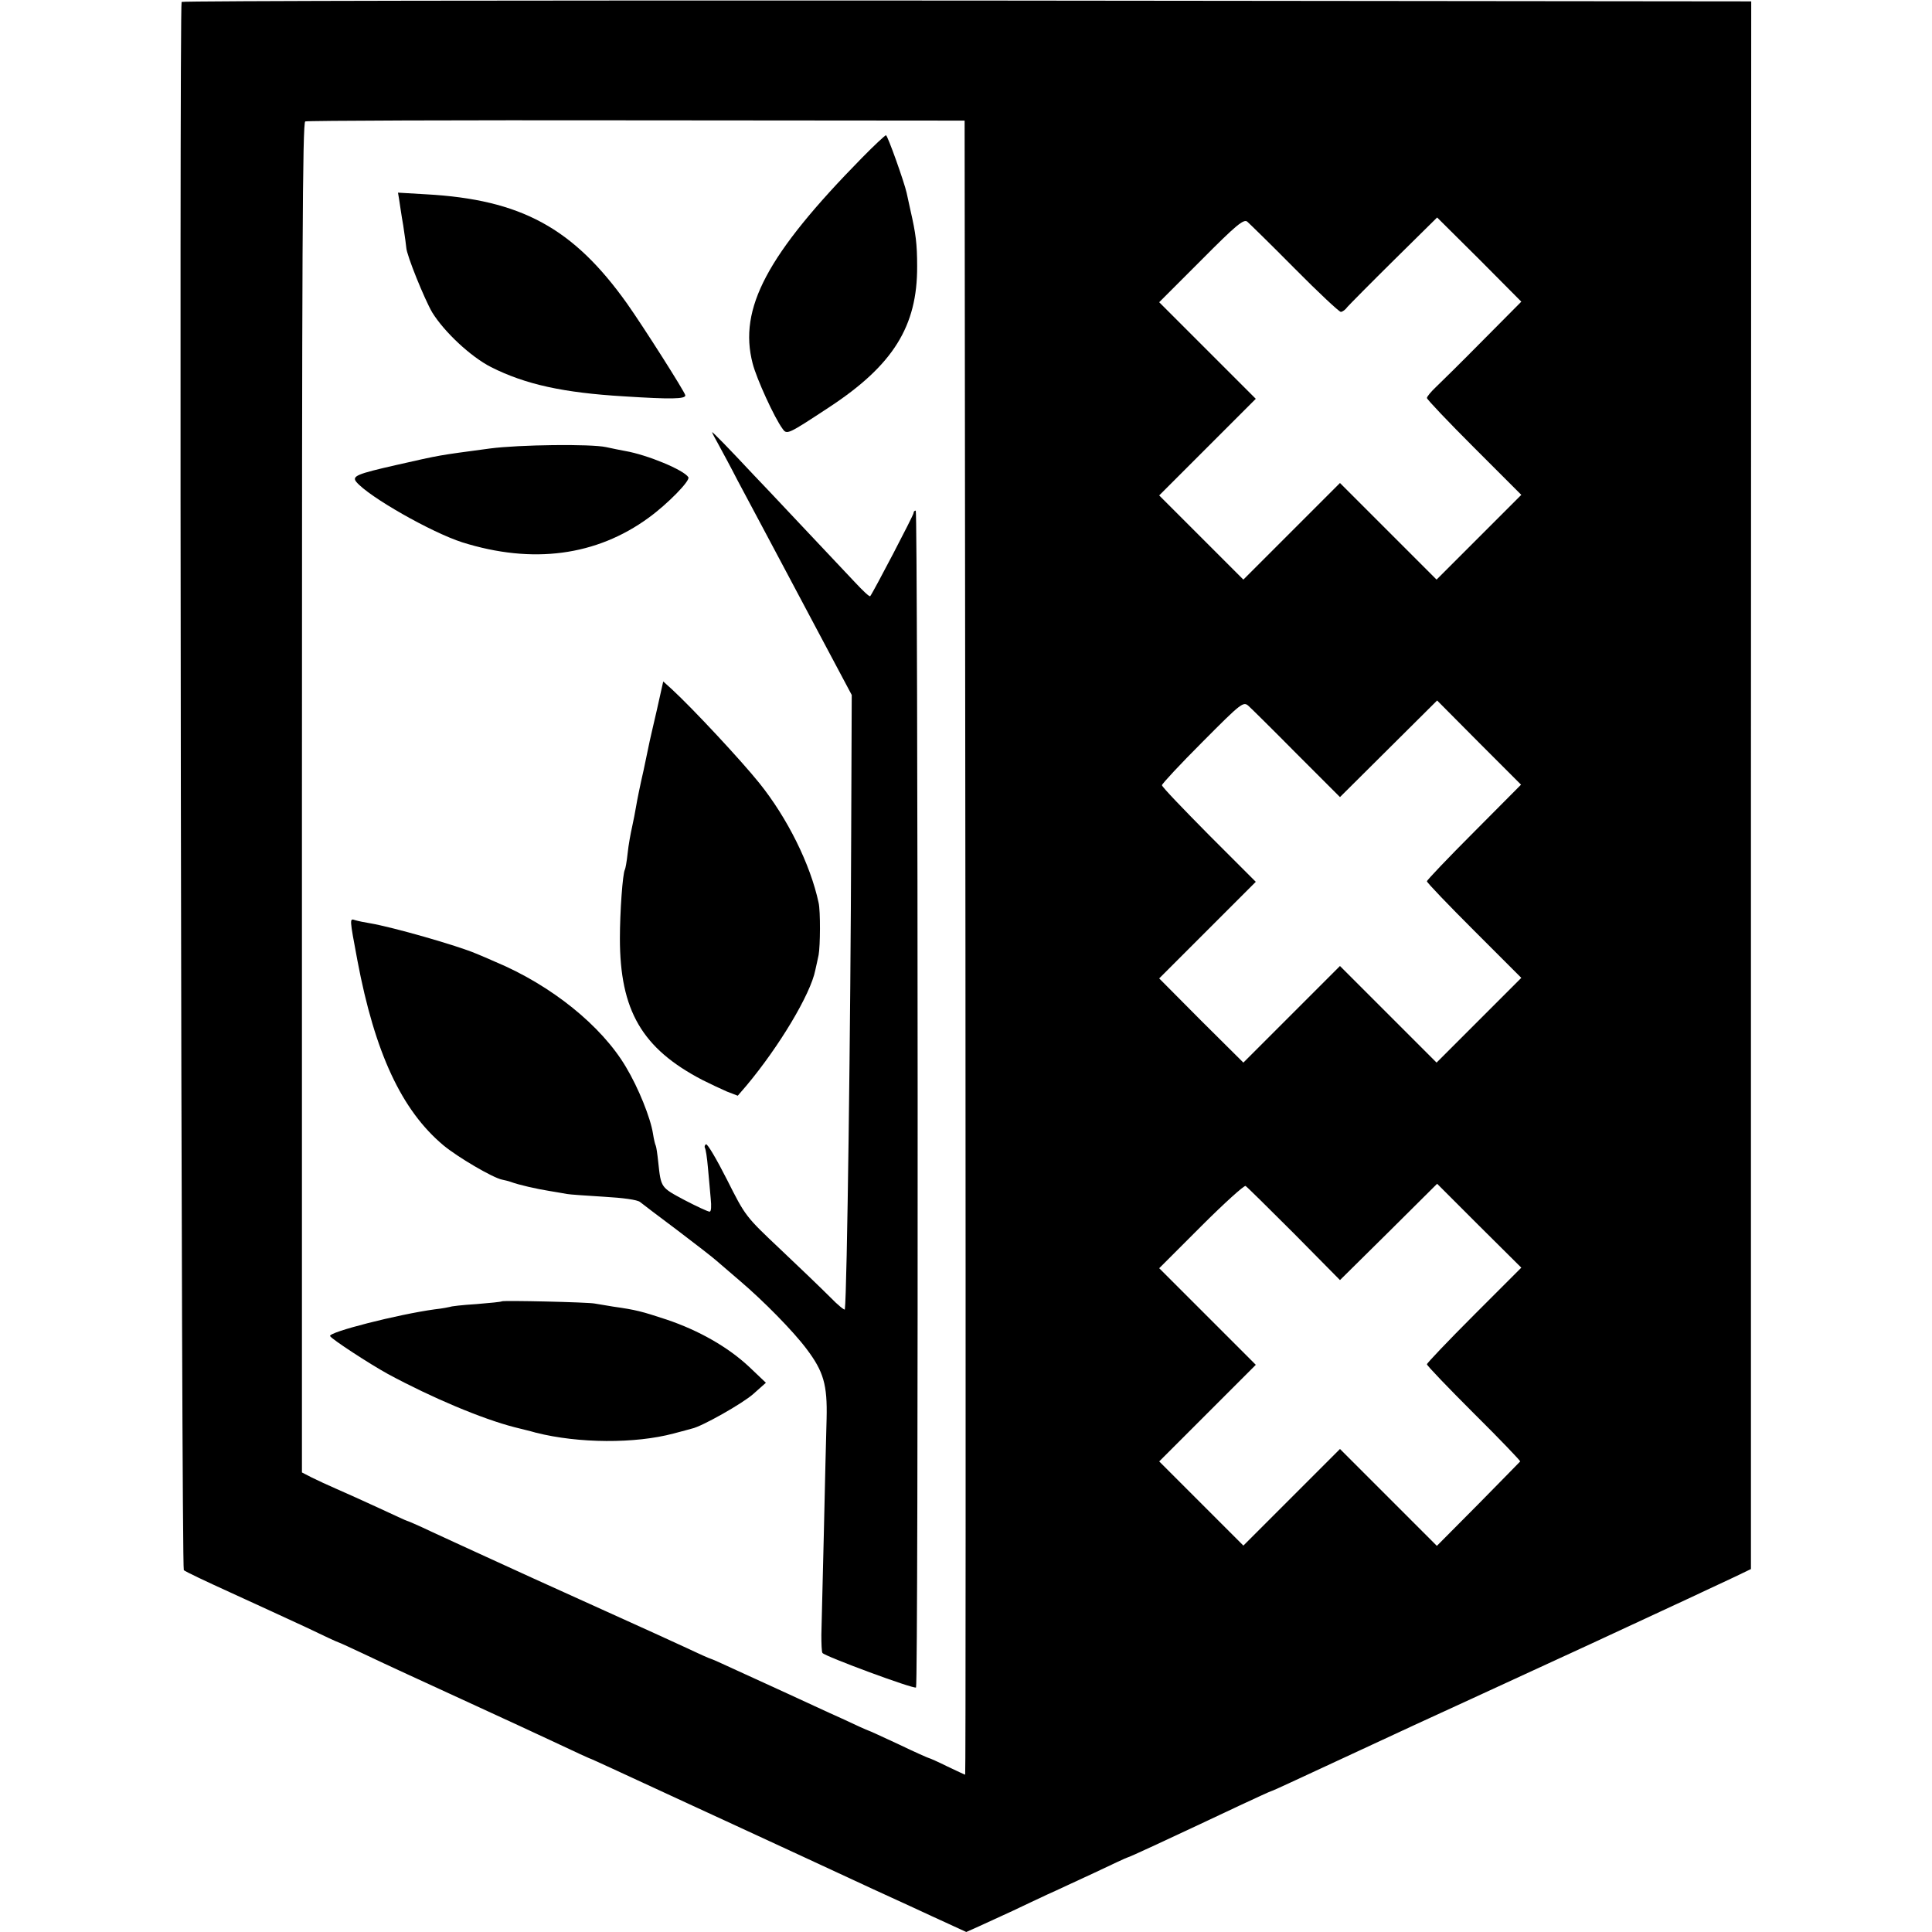 <?xml version="1.0" standalone="no"?>
<!DOCTYPE svg PUBLIC "-//W3C//DTD SVG 20010904//EN"
 "http://www.w3.org/TR/2001/REC-SVG-20010904/DTD/svg10.dtd">
<svg version="1.0" xmlns="http://www.w3.org/2000/svg"
 width="700pt" height="700pt" viewBox="0 0 700 700"
 preserveAspectRatio="xMidYMid meet">
<g transform="translate(0,700) scale(0.1,-0.1)"
fill="#000000" stroke="none">
<path d="M658 6993 c-9 -18 -1 -5674 8 -5682 5 -5 81 -41 169 -81 88 -40 211
-97 274 -126 62 -30 114 -54 116 -54 2 0 50 -22 107 -49 56 -27 213 -99 348
-161 135 -62 291 -134 348 -161 57 -27 105 -49 106 -49 2 0 48 -21 102 -46
112 -52 171 -79 264 -122 36 -16 218 -101 405 -187 187 -87 369 -171 405 -187
36 -17 93 -43 128 -59 l63 -29 47 21 c26 12 81 37 122 56 41 20 98 46 125 59
28 12 103 48 169 78 65 31 119 56 121 56 5 0 145 65 408 189 60 28 110 51 112
51 2 0 42 18 89 40 123 57 360 167 431 200 137 63 190 87 639 294 257 119 493
229 524 244 l56 27 0 2840 1 2840 -2842 3 c-1563 1 -2843 -1 -2845 -5z m2840
-3426 c1 -1649 1 -2997 -1 -2997 -2 0 -31 14 -65 30 -34 17 -64 30 -66 30 -2
0 -52 22 -110 50 -58 27 -108 50 -110 50 -2 0 -46 20 -97 44 -52 23 -139 64
-194 89 -55 25 -140 64 -188 86 -49 23 -90 41 -92 41 -2 0 -41 17 -87 39 -45
21 -175 80 -288 131 -113 51 -232 105 -265 120 -33 15 -112 51 -175 80 -63 29
-153 70 -198 91 -46 22 -86 39 -88 39 -2 0 -47 21 -101 46 -54 25 -123 56
-153 69 -30 13 -71 32 -91 42 l-35 18 0 2445 c0 1979 2 2446 12 2450 7 3 548
5 1201 4 l1188 -1 3 -2996z m1192 2461 c86 -87 162 -158 168 -158 6 0 17 8 24
18 8 9 84 86 170 171 l155 153 153 -152 152 -153 -139 -140 c-76 -77 -153
-153 -170 -169 -18 -17 -33 -35 -33 -40 0 -5 77 -86 171 -180 l171 -171 -153
-153 -154 -154 -175 175 -175 175 -175 -175 -175 -175 -152 152 -153 153 175
175 175 175 -175 175 -175 175 152 152 c127 128 154 150 167 140 8 -7 86 -83
171 -169z m9 -1760 l156 -156 176 175 176 175 152 -153 152 -152 -170 -171
c-94 -94 -171 -175 -171 -179 0 -5 77 -85 171 -179 l171 -171 -153 -153 -154
-154 -175 175 -175 175 -175 -175 -175 -175 -153 152 -152 153 175 175 175
175 -170 170 c-93 94 -170 174 -170 180 0 5 66 76 147 157 142 143 148 147
167 130 10 -9 89 -87 175 -174z m-10 -1738 l166 -168 176 174 176 175 152
-152 153 -152 -171 -171 c-94 -94 -171 -175 -171 -179 0 -5 77 -85 171 -179
94 -93 169 -172 167 -173 -2 -2 -70 -72 -152 -155 l-150 -151 -176 176 -175
175 -175 -175 -175 -175 -152 152 -153 153 175 175 175 175 -175 175 -175 175
152 152 c83 83 156 149 161 146 5 -3 84 -81 176 -173z"/>
<path d="M3123 6428 c-344 -350 -448 -546 -396 -745 14 -55 79 -197 108 -236
16 -23 18 -22 170 78 231 152 319 293 318 510 0 82 -5 119 -24 202 -6 27 -12
55 -14 64 -8 37 -69 209 -75 209 -3 0 -43 -37 -87 -82z"/>
<path d="M1446 6278 c2 -12 8 -56 15 -95 6 -40 11 -76 11 -80 1 -27 66 -187
94 -235 44 -71 139 -160 213 -198 125 -63 263 -93 481 -106 171 -11 225 -10
223 4 -3 14 -151 247 -211 332 -195 274 -384 377 -728 396 l-102 6 4 -24z"/>
<path d="M2580 5434 c0 -2 11 -23 24 -46 13 -24 44 -81 68 -128 25 -47 61
-114 80 -150 47 -89 134 -251 243 -457 l91 -171 -2 -510 c-2 -679 -15 -1662
-23 -1716 0 -5 -25 15 -54 45 -30 30 -110 107 -180 173 -126 119 -126 119
-193 252 -37 73 -71 131 -76 128 -5 -3 -6 -9 -4 -13 3 -4 8 -36 11 -72 3 -35
8 -85 10 -111 3 -29 2 -48 -4 -48 -6 0 -47 19 -91 42 -86 46 -85 44 -95 137
-3 29 -7 56 -9 60 -2 3 -7 23 -10 43 -9 58 -53 167 -98 242 -88 149 -270 296
-473 381 -22 10 -53 23 -70 30 -68 29 -302 96 -385 110 -19 3 -43 8 -53 11
-21 7 -21 9 8 -146 63 -334 160 -543 312 -670 52 -43 178 -117 212 -124 9 -2
23 -5 31 -8 29 -11 96 -26 140 -33 25 -4 53 -9 64 -11 10 -2 70 -6 134 -10 70
-4 121 -11 131 -19 9 -7 70 -54 136 -103 66 -50 129 -99 140 -109 12 -10 50
-43 85 -73 86 -73 194 -183 242 -247 62 -82 76 -130 73 -253 -2 -58 -6 -244
-10 -415 -4 -170 -8 -336 -9 -368 0 -32 1 -62 4 -66 8 -12 332 -132 339 -125
9 9 7 4264 -1 4264 -5 0 -8 -4 -8 -9 0 -8 -146 -287 -157 -301 -3 -3 -27 20
-55 50 -28 30 -117 124 -197 209 -80 85 -157 167 -171 181 -87 93 -150 158
-150 154z"/>
<path d="M1775 5375 c-193 -26 -172 -22 -340 -60 -141 -32 -161 -40 -144 -61
45 -54 272 -183 384 -219 255 -80 486 -49 675 89 69 50 152 135 144 147 -16
26 -148 81 -229 95 -16 3 -47 9 -69 14 -55 12 -315 9 -421 -5z"/>
<path d="M2380 4428 c-13 -57 -25 -107 -26 -113 -1 -5 -11 -53 -22 -105 -12
-52 -24 -111 -27 -130 -3 -19 -10 -54 -15 -77 -5 -22 -13 -65 -16 -95 -3 -29
-8 -56 -10 -59 -8 -14 -18 -153 -18 -249 0 -261 80 -399 299 -513 28 -14 68
-33 89 -42 l39 -15 31 36 c119 142 233 332 250 419 4 17 9 41 12 55 6 32 7
158 0 189 -30 140 -113 307 -215 434 -66 82 -239 268 -317 340 l-31 28 -23
-103z"/>
<path d="M1818 2285 c-2 -2 -43 -6 -92 -10 -50 -3 -92 -8 -95 -10 -4 -1 -28
-6 -56 -9 -132 -18 -388 -83 -379 -97 7 -12 142 -100 209 -137 159 -86 342
-163 459 -193 23 -6 58 -14 78 -20 155 -39 359 -40 498 -3 30 8 61 16 67 18
35 7 184 91 223 126 l45 40 -61 58 c-77 72 -183 132 -299 171 -91 30 -110 35
-194 47 -25 4 -55 9 -66 11 -23 5 -332 12 -337 8z"/>
</g>
</svg>

